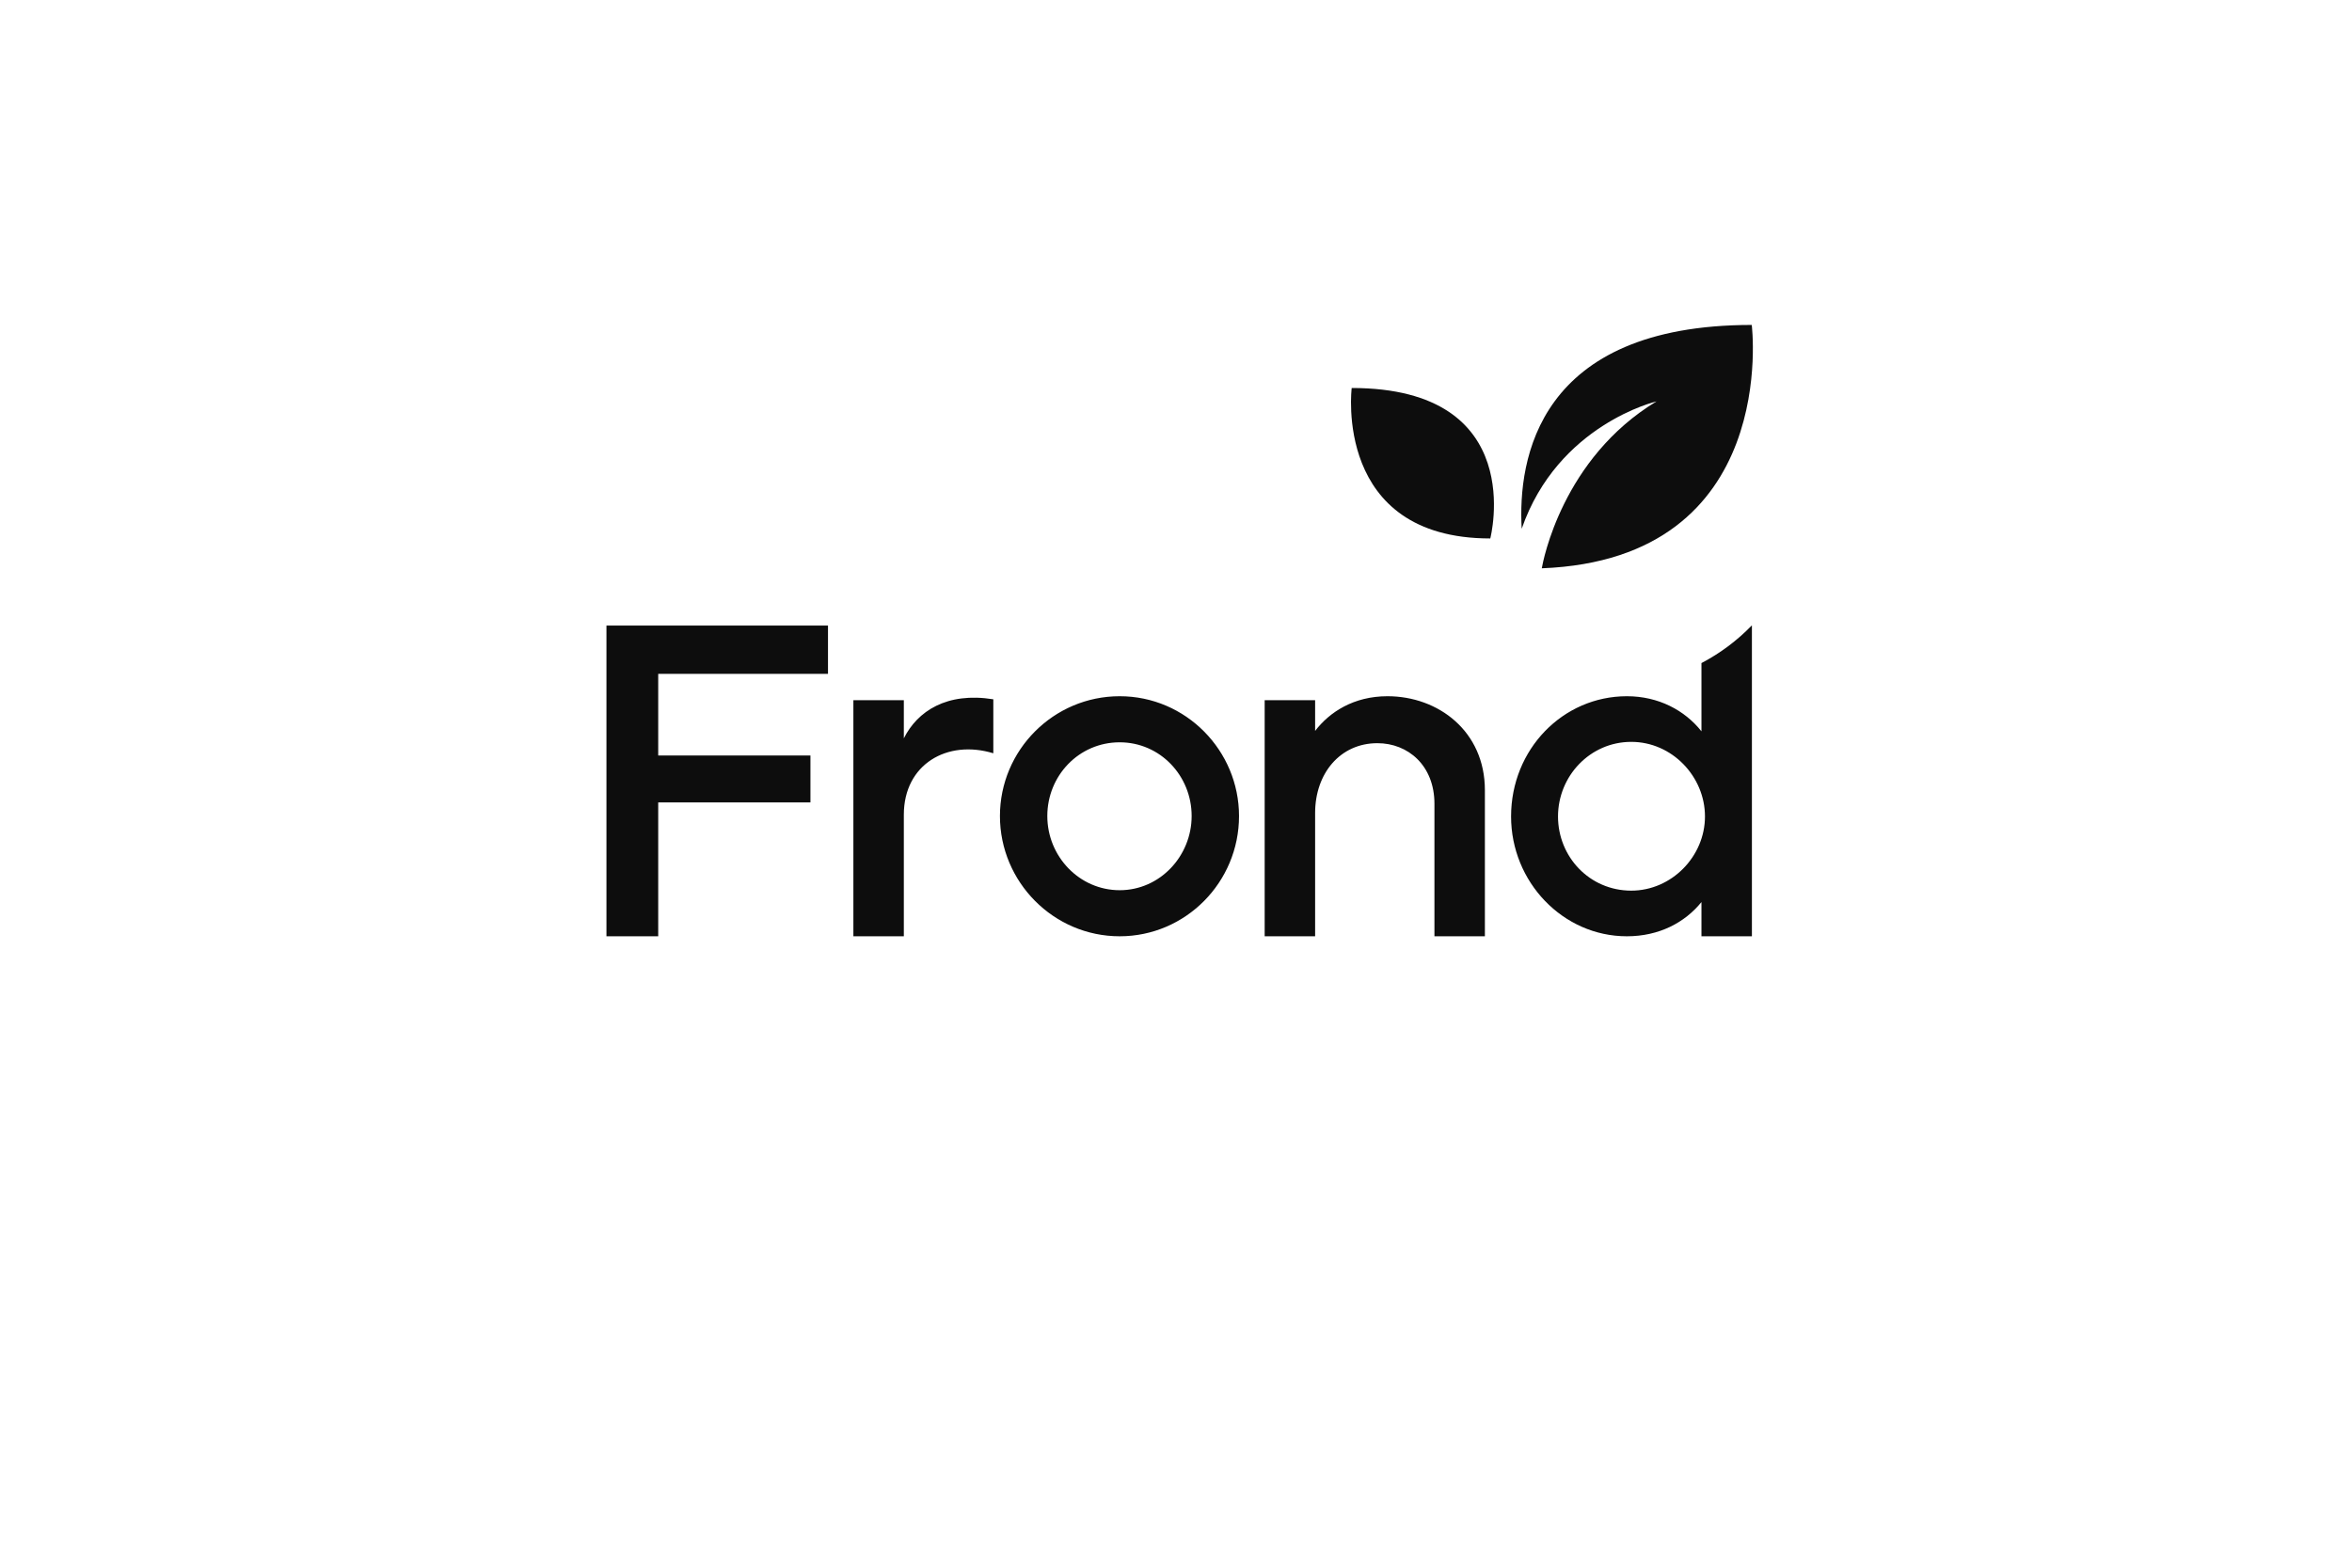 <svg width="300" height="200" viewBox="0 0 300 200" fill="none" xmlns="http://www.w3.org/2000/svg">
<path fill-rule="evenodd" clip-rule="evenodd" d="M217.023 84.592L217.023 93.301C214.897 90.614 211.539 88.822 207.511 88.822C199.341 88.822 192.739 95.597 192.739 104.163C192.739 112.506 199.341 119.448 207.511 119.448C211.595 119.448 214.897 117.713 217.023 115.081L217.023 119.448L223.458 119.448L223.458 79.808L223.428 79.808C221.569 81.723 219.409 83.343 217.023 84.592ZM83.956 119.448L83.956 102.371L103.372 102.371L103.372 96.38L83.956 96.38L83.956 85.966L105.611 85.966L105.611 79.808L77.353 79.808L77.353 119.448L83.956 119.448ZM115.285 119.448L115.285 103.939C115.285 97.5 120.824 94.309 126.699 96.1L126.699 89.214C120.768 88.262 117.019 90.725 115.285 94.197L115.285 89.326L108.85 89.326L108.85 119.448L115.285 119.448ZM158.038 104.107C158.038 112.562 151.212 119.448 142.818 119.448C134.369 119.448 127.543 112.506 127.543 104.107C127.543 95.709 134.369 88.822 142.818 88.822C151.268 88.822 158.038 95.765 158.038 104.107ZM133.586 104.107C133.586 109.258 137.671 113.569 142.818 113.569C147.966 113.569 151.995 109.202 151.995 104.107C151.995 98.956 147.966 94.701 142.818 94.701C137.615 94.701 133.586 98.956 133.586 104.107ZM167.745 119.448L167.745 103.715C167.745 98.676 170.934 94.813 175.69 94.813C179.607 94.813 182.964 97.668 182.964 102.539L182.964 119.448L189.399 119.448L189.399 100.804C189.399 93.301 183.468 88.822 176.977 88.822C172.669 88.822 169.591 90.838 167.745 93.245L167.745 89.326L161.31 89.326L161.31 119.448L167.745 119.448ZM198.726 104.163C198.726 109.314 202.754 113.625 208.07 113.625C213.218 113.625 217.471 109.258 217.471 104.163C217.471 99.068 213.274 94.645 208.07 94.645C202.811 94.645 198.726 99.012 198.726 104.163Z" fill="#0D0D0D"/>
<path d="M172.411 49.499C172.411 49.499 170.005 68.694 190.087 68.694C190.087 68.694 195.092 49.499 172.411 49.499Z" fill="#0D0D0D"/>
<path d="M223.437 41.455C196.12 41.455 193.593 58.636 194.094 67.458C198.709 54.146 211.291 51.208 211.291 51.208C199.28 58.469 196.817 71.577 196.656 72.502C227.161 71.325 223.437 41.455 223.437 41.455Z" fill="#0D0D0D"/>
</svg>
